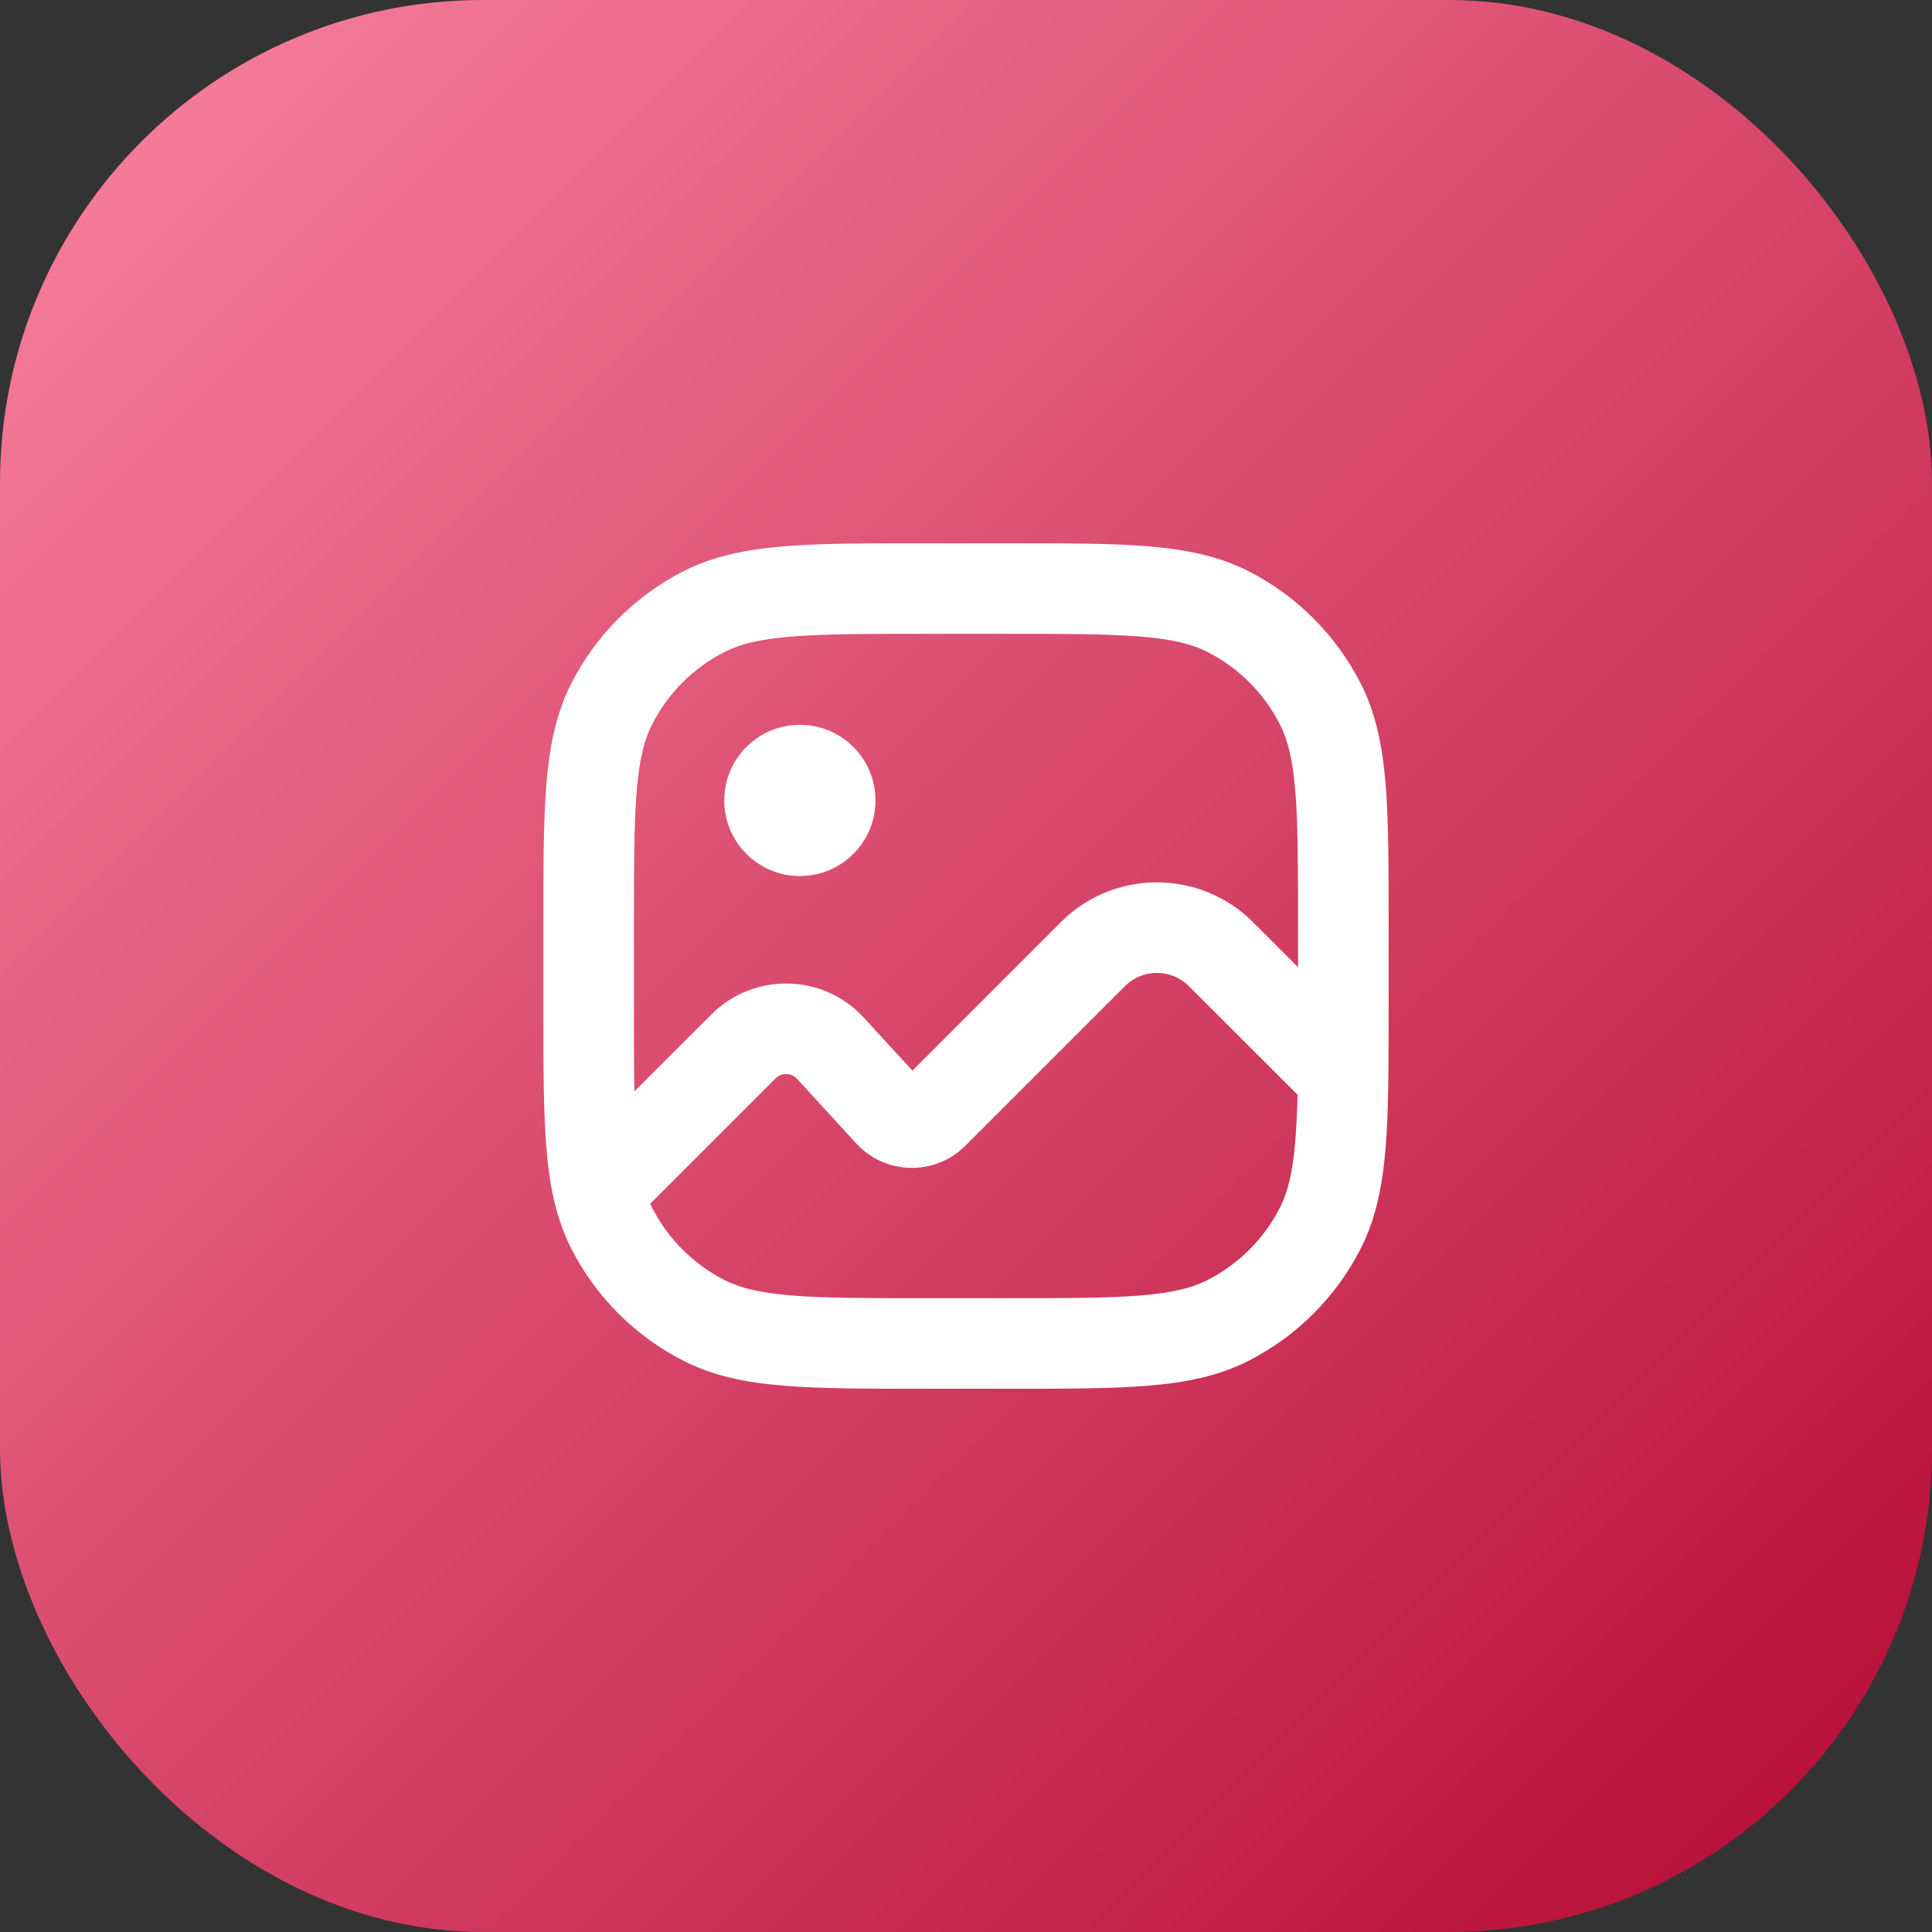 <svg viewBox="0 0 32 32" fill="none" xmlns="http://www.w3.org/2000/svg">
<rect x="0" y="0" width="32" height="32" fill="#333333" stroke="none"/>
<rect width="32" height="32" rx="8" fill="url(#paint0_linear_629_37177)"/>
<path d="M15.317 8.998H16.683C17.635 8.998 18.396 8.998 19.01 9.048C19.64 9.1 20.182 9.208 20.68 9.461C21.479 9.869 22.129 10.519 22.537 11.319C22.79 11.816 22.898 12.358 22.95 12.988C23 13.602 23 14.363 23 15.315L23 16.685C23 17.637 23 18.398 22.95 19.012C22.898 19.642 22.79 20.184 22.537 20.682C22.129 21.482 21.479 22.132 20.68 22.539C20.182 22.793 19.64 22.901 19.01 22.952C18.396 23.002 17.635 23.002 16.683 23.002H15.317C14.365 23.002 13.604 23.002 12.99 22.952C12.36 22.901 11.818 22.793 11.32 22.539C10.521 22.132 9.871 21.482 9.463 20.682C9.21 20.184 9.102 19.642 9.05 19.012C9 18.398 9 17.637 9 16.685V15.315C9 14.363 9 13.602 9.05 12.988C9.102 12.358 9.21 11.816 9.463 11.319C9.871 10.519 10.521 9.869 11.32 9.461C11.818 9.208 12.36 9.1 12.99 9.048C13.604 8.998 14.365 8.998 15.317 8.998ZM13.112 10.543C12.575 10.587 12.252 10.67 12.002 10.798C11.484 11.061 11.063 11.482 10.8 12C10.672 12.251 10.589 12.573 10.545 13.11C10.501 13.656 10.5 14.356 10.5 15.348V16.652C10.5 17.212 10.5 17.679 10.508 18.077L11.783 16.803C12.487 16.098 13.637 16.123 14.31 16.858L15.112 17.733L17.571 15.273C18.45 14.395 19.874 14.395 20.753 15.273L21.5 16.02L21.5 15.348C21.5 14.356 21.499 13.656 21.455 13.11C21.411 12.573 21.328 12.251 21.2 12C20.937 11.482 20.516 11.061 19.998 10.798C19.747 10.67 19.425 10.587 18.888 10.543C18.342 10.499 17.642 10.498 16.65 10.498H15.35C14.357 10.498 13.658 10.499 13.112 10.543ZM21.491 18.132L19.692 16.334C19.399 16.041 18.924 16.041 18.632 16.334L15.988 18.978C15.485 19.481 14.663 19.463 14.182 18.939L13.204 17.871C13.108 17.767 12.944 17.763 12.843 17.864L10.769 19.938C10.779 19.959 10.789 19.98 10.8 20.001C11.063 20.518 11.484 20.939 12.002 21.203C12.252 21.331 12.575 21.413 13.112 21.457C13.658 21.502 14.357 21.502 15.35 21.502H16.65C17.642 21.502 18.342 21.502 18.888 21.457C19.425 21.413 19.747 21.331 19.998 21.203C20.516 20.939 20.937 20.518 21.2 20.001C21.328 19.75 21.411 19.427 21.455 18.89C21.473 18.666 21.484 18.417 21.491 18.132Z" fill="white"/>
<path d="M14.501 13.257C14.501 13.949 13.94 14.51 13.248 14.51C12.557 14.51 11.996 13.949 11.996 13.257C11.996 12.566 12.557 12.005 13.248 12.005C13.94 12.005 14.501 12.566 14.501 13.257Z" fill="white"/>
<defs>
<linearGradient id="paint0_linear_629_37177" x1="0" y1="0" x2="32" y2="32" gradientUnits="userSpaceOnUse">
<stop stop-color="#F9839F"/>
<stop offset="1" stop-color="#B50A33"/>
</linearGradient>
</defs>
</svg>
